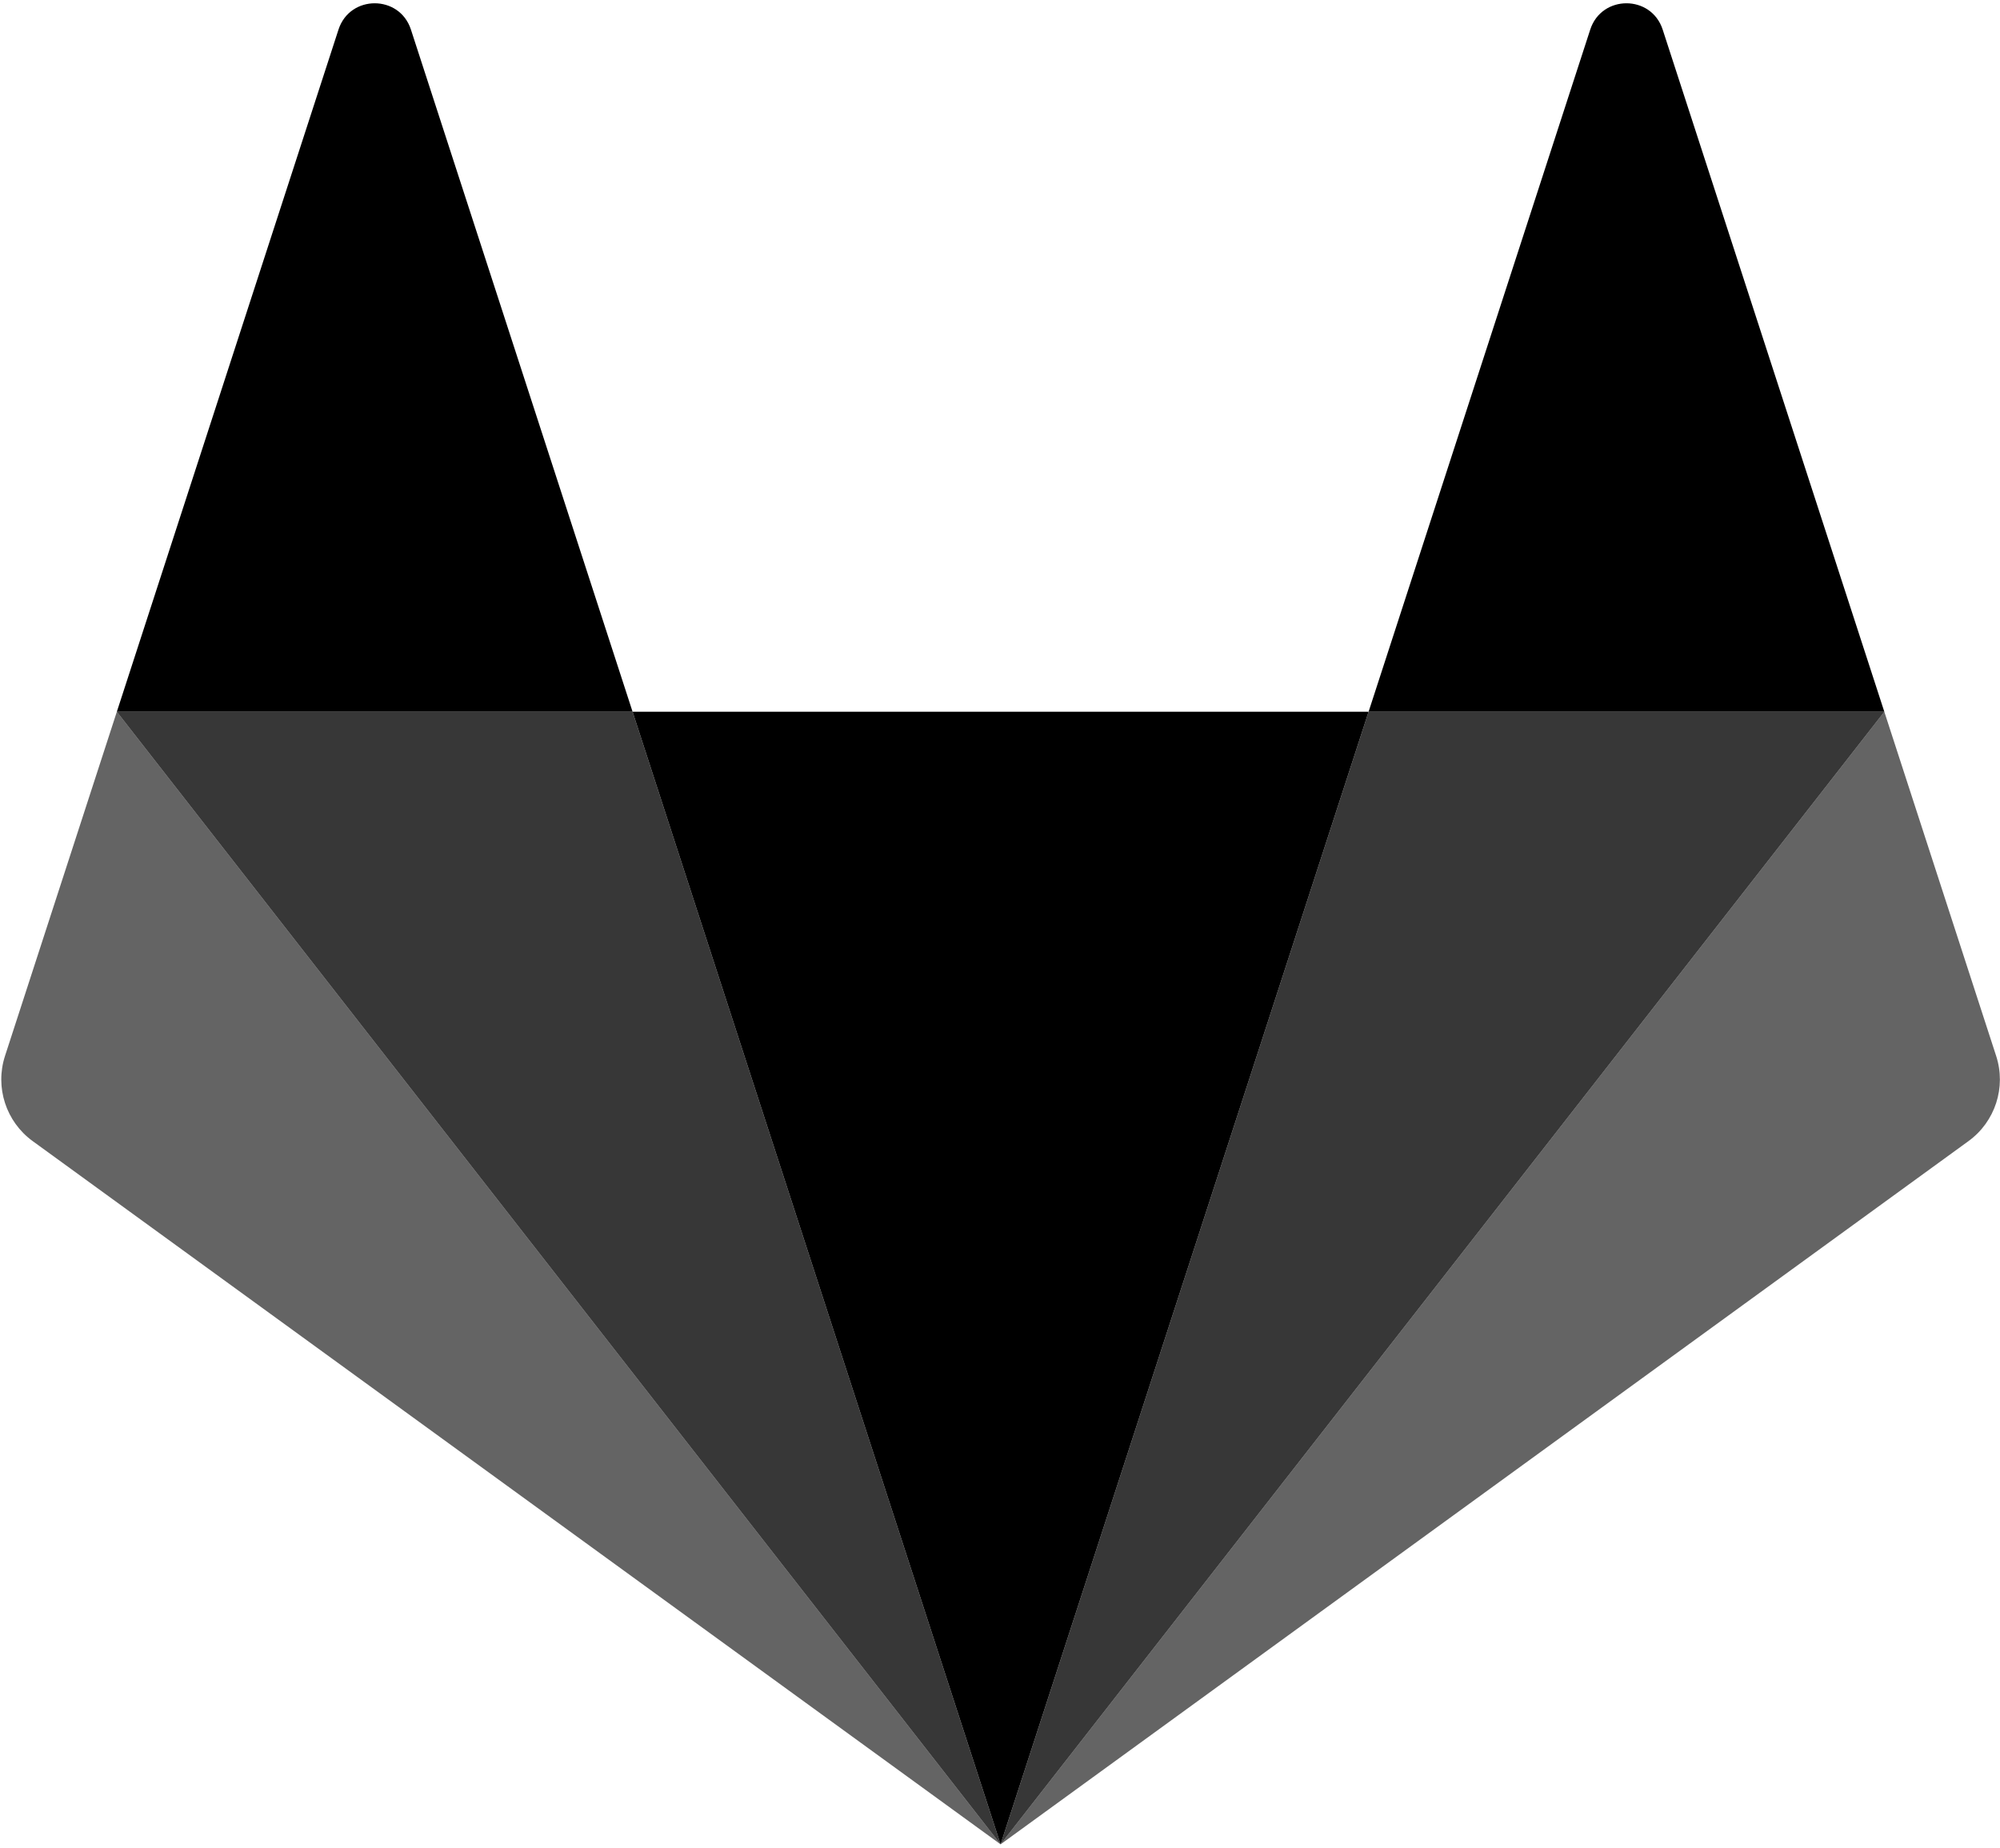 <?xml version="1.0" encoding="UTF-8" standalone="no"?>
<svg
   xmlns:sketch="http://www.bohemiancoding.com/sketch/ns"
   xmlns:dc="http://purl.org/dc/elements/1.1/"
   xmlns:cc="http://creativecommons.org/ns#"
   xmlns:rdf="http://www.w3.org/1999/02/22-rdf-syntax-ns#"
   xmlns:svg="http://www.w3.org/2000/svg"
   xmlns="http://www.w3.org/2000/svg"
   id="svg2"
   version="1.1"
   viewBox="0 0 210 194"
   height="194px"
   width="210px">
  <!-- Generator: Sketch 3.3.2 (12043) - http://www.bohemiancoding.com/sketch -->
  <title
     id="title4">Group</title>
  <desc
     id="desc6">Created with Sketch.</desc>
  <defs
     id="defs8" />
  <g
     sketch:type="MSPage"
     fill-rule="evenodd"
     fill="none"
     stroke-width="1"
     stroke="none"
     id="Page-1">
    <g
       sketch:type="MSLayerGroup"
       id="Fill-1-+-Group-24">
      <g
         sketch:type="MSShapeGroup"
         id="Group-24">
        <g
           id="Group">
          <path
             style="fill:#000000;fill-opacity:1"
             fill="#E24329"
             id="Fill-4"
             d="M105.061,193.655 L105.061,193.655 L143.701,74.734 L66.421,74.734 L105.061,193.655 L105.061,193.655 Z" />
          <path
             fill="#FC6D26"
             id="Fill-6" />
          <path
             style="fill:#000000;fill-opacity:0.783"
             fill="#FC6D26"
             id="Fill-8"
             d="M105.061,193.655 L66.421,74.734 L12.268,74.734 L105.061,193.655 Z" />
          <path
             fill="#FC6D26"
             id="Fill-10" />
          <path
             style="fill:#000000;fill-opacity:0.608"
             fill="#FCA326"
             id="Fill-12"
             d="M12.268,74.734 L12.268,74.734 L0.526,110.873 C-0.544,114.169 0.628,117.78 3.433,119.817 L105.061,193.655 L12.268,74.734 Z" />
          <path
             fill="#FC6D26"
             id="Fill-14" />
          <path
             style="fill:#000000;fill-opacity:1"
             fill="#E24329"
             id="Fill-16"
             d="M12.268,74.734 L66.421,74.734 L43.148,3.109 C41.952,-0.577 36.737,-0.576 35.541,3.109 L12.268,74.734 Z" />
          <path
             style="fill:#000000;fill-opacity:0.783"
             fill="#FC6D26"
             id="Fill-18"
             d="M105.061,193.655 L143.701,74.734 L197.854,74.734 L105.061,193.655 Z" />
          <path
             style="fill:#000000;fill-opacity:0.608"
             fill="#FCA326"
             id="Fill-20"
             d="M197.854,74.734 L197.854,74.734 L209.596,110.873 C210.667,114.169 209.494,117.78 206.69,119.817 L105.061,193.655 L197.854,74.734 Z" />
          <path
             style="fill:#000000;fill-opacity:1"
             fill="#E24329"
             id="Fill-22"
             d="M197.854,74.734 L143.701,74.734 L166.974,3.109 C168.171,-0.577 173.385,-0.576 174.582,3.109 L197.854,74.734 Z" />
        </g>
      </g>
    </g>
  </g>
</svg>
